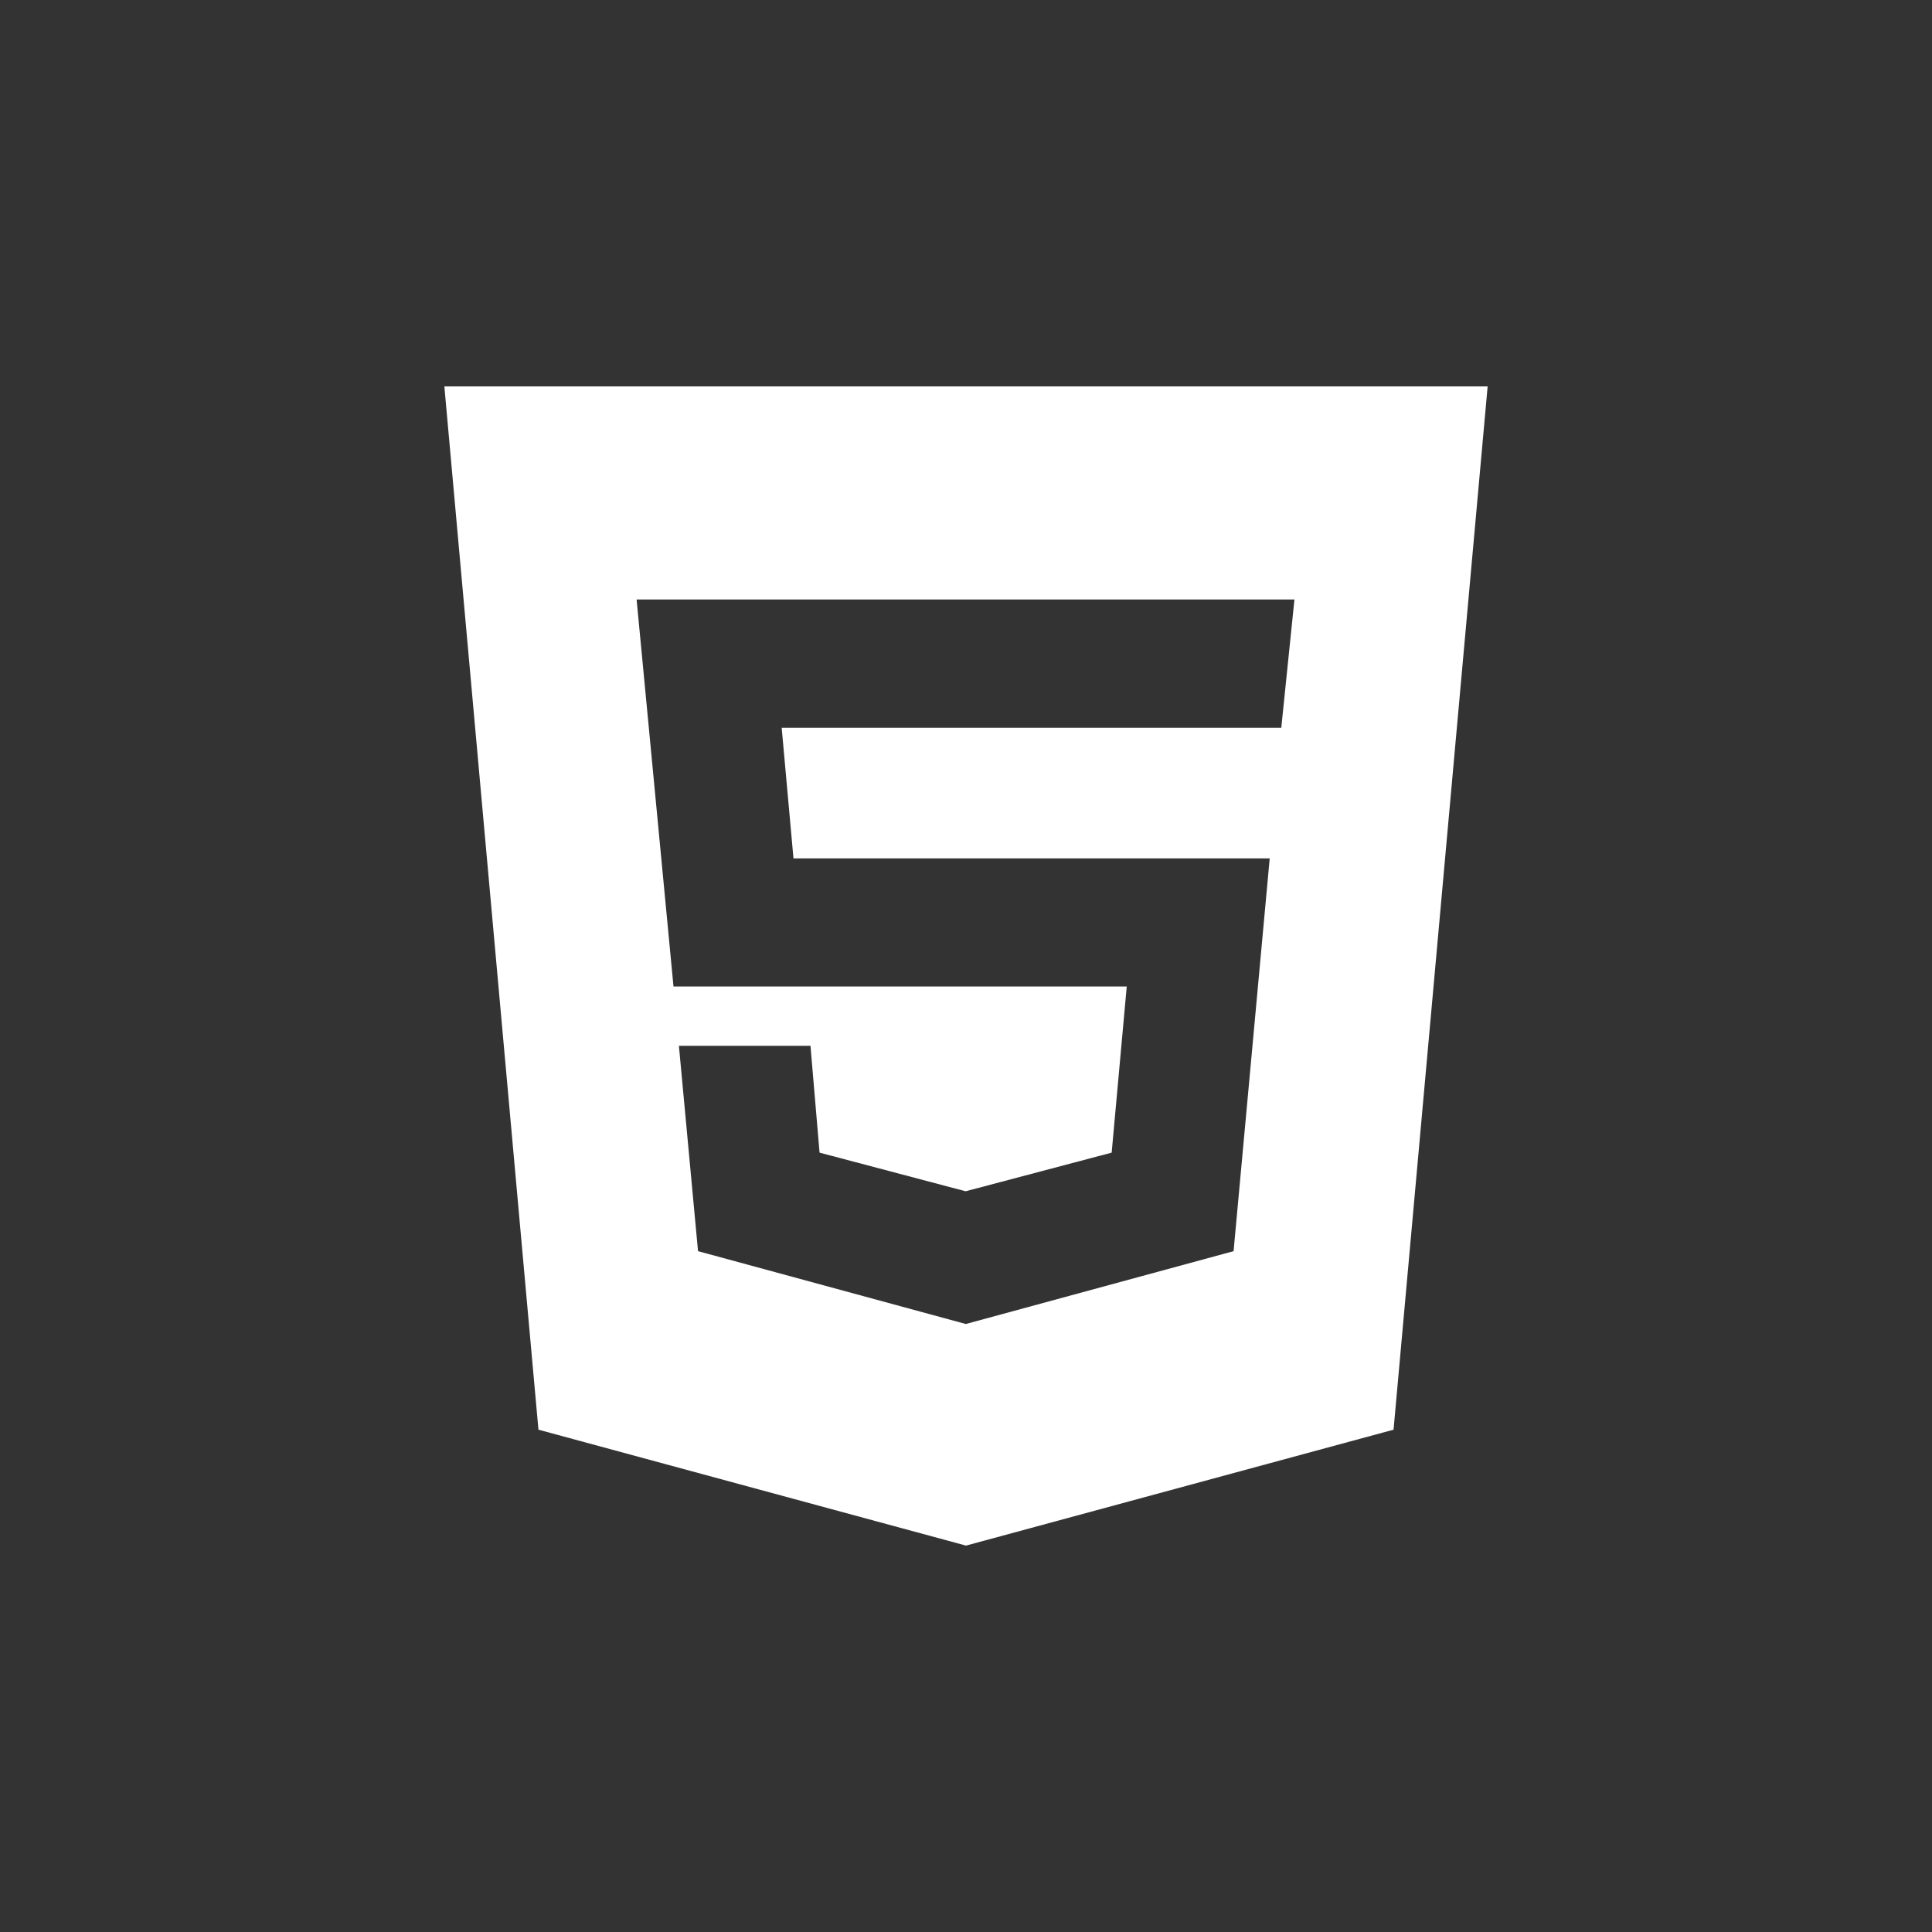 <?xml version="1.0" encoding="UTF-8"?>
<svg id="HTML5" xmlns="http://www.w3.org/2000/svg" viewBox="0 0 100 100">
  <rect x="0" y="0" width="100" height="100" fill="#333333" stroke="none"/>
  <defs>
    <style>
      .cls-1 {
        fill: #fff;
      }
    </style>
  </defs>
  <path class="cls-1" d="M23,20l4.87,54,22.13,6,22.13-6,4.87-54H23ZM66.34,37.67h-25.88l.61,6.76h24.65l-1.87,20.33-13.86,3.77-13.86-3.77-.99-10.63h6.81l.47,5.53,7.56,2,7.56-2,.78-8.6h-23.46l-1.91-20.03h34.05l-.68,6.63Z"/>
</svg>